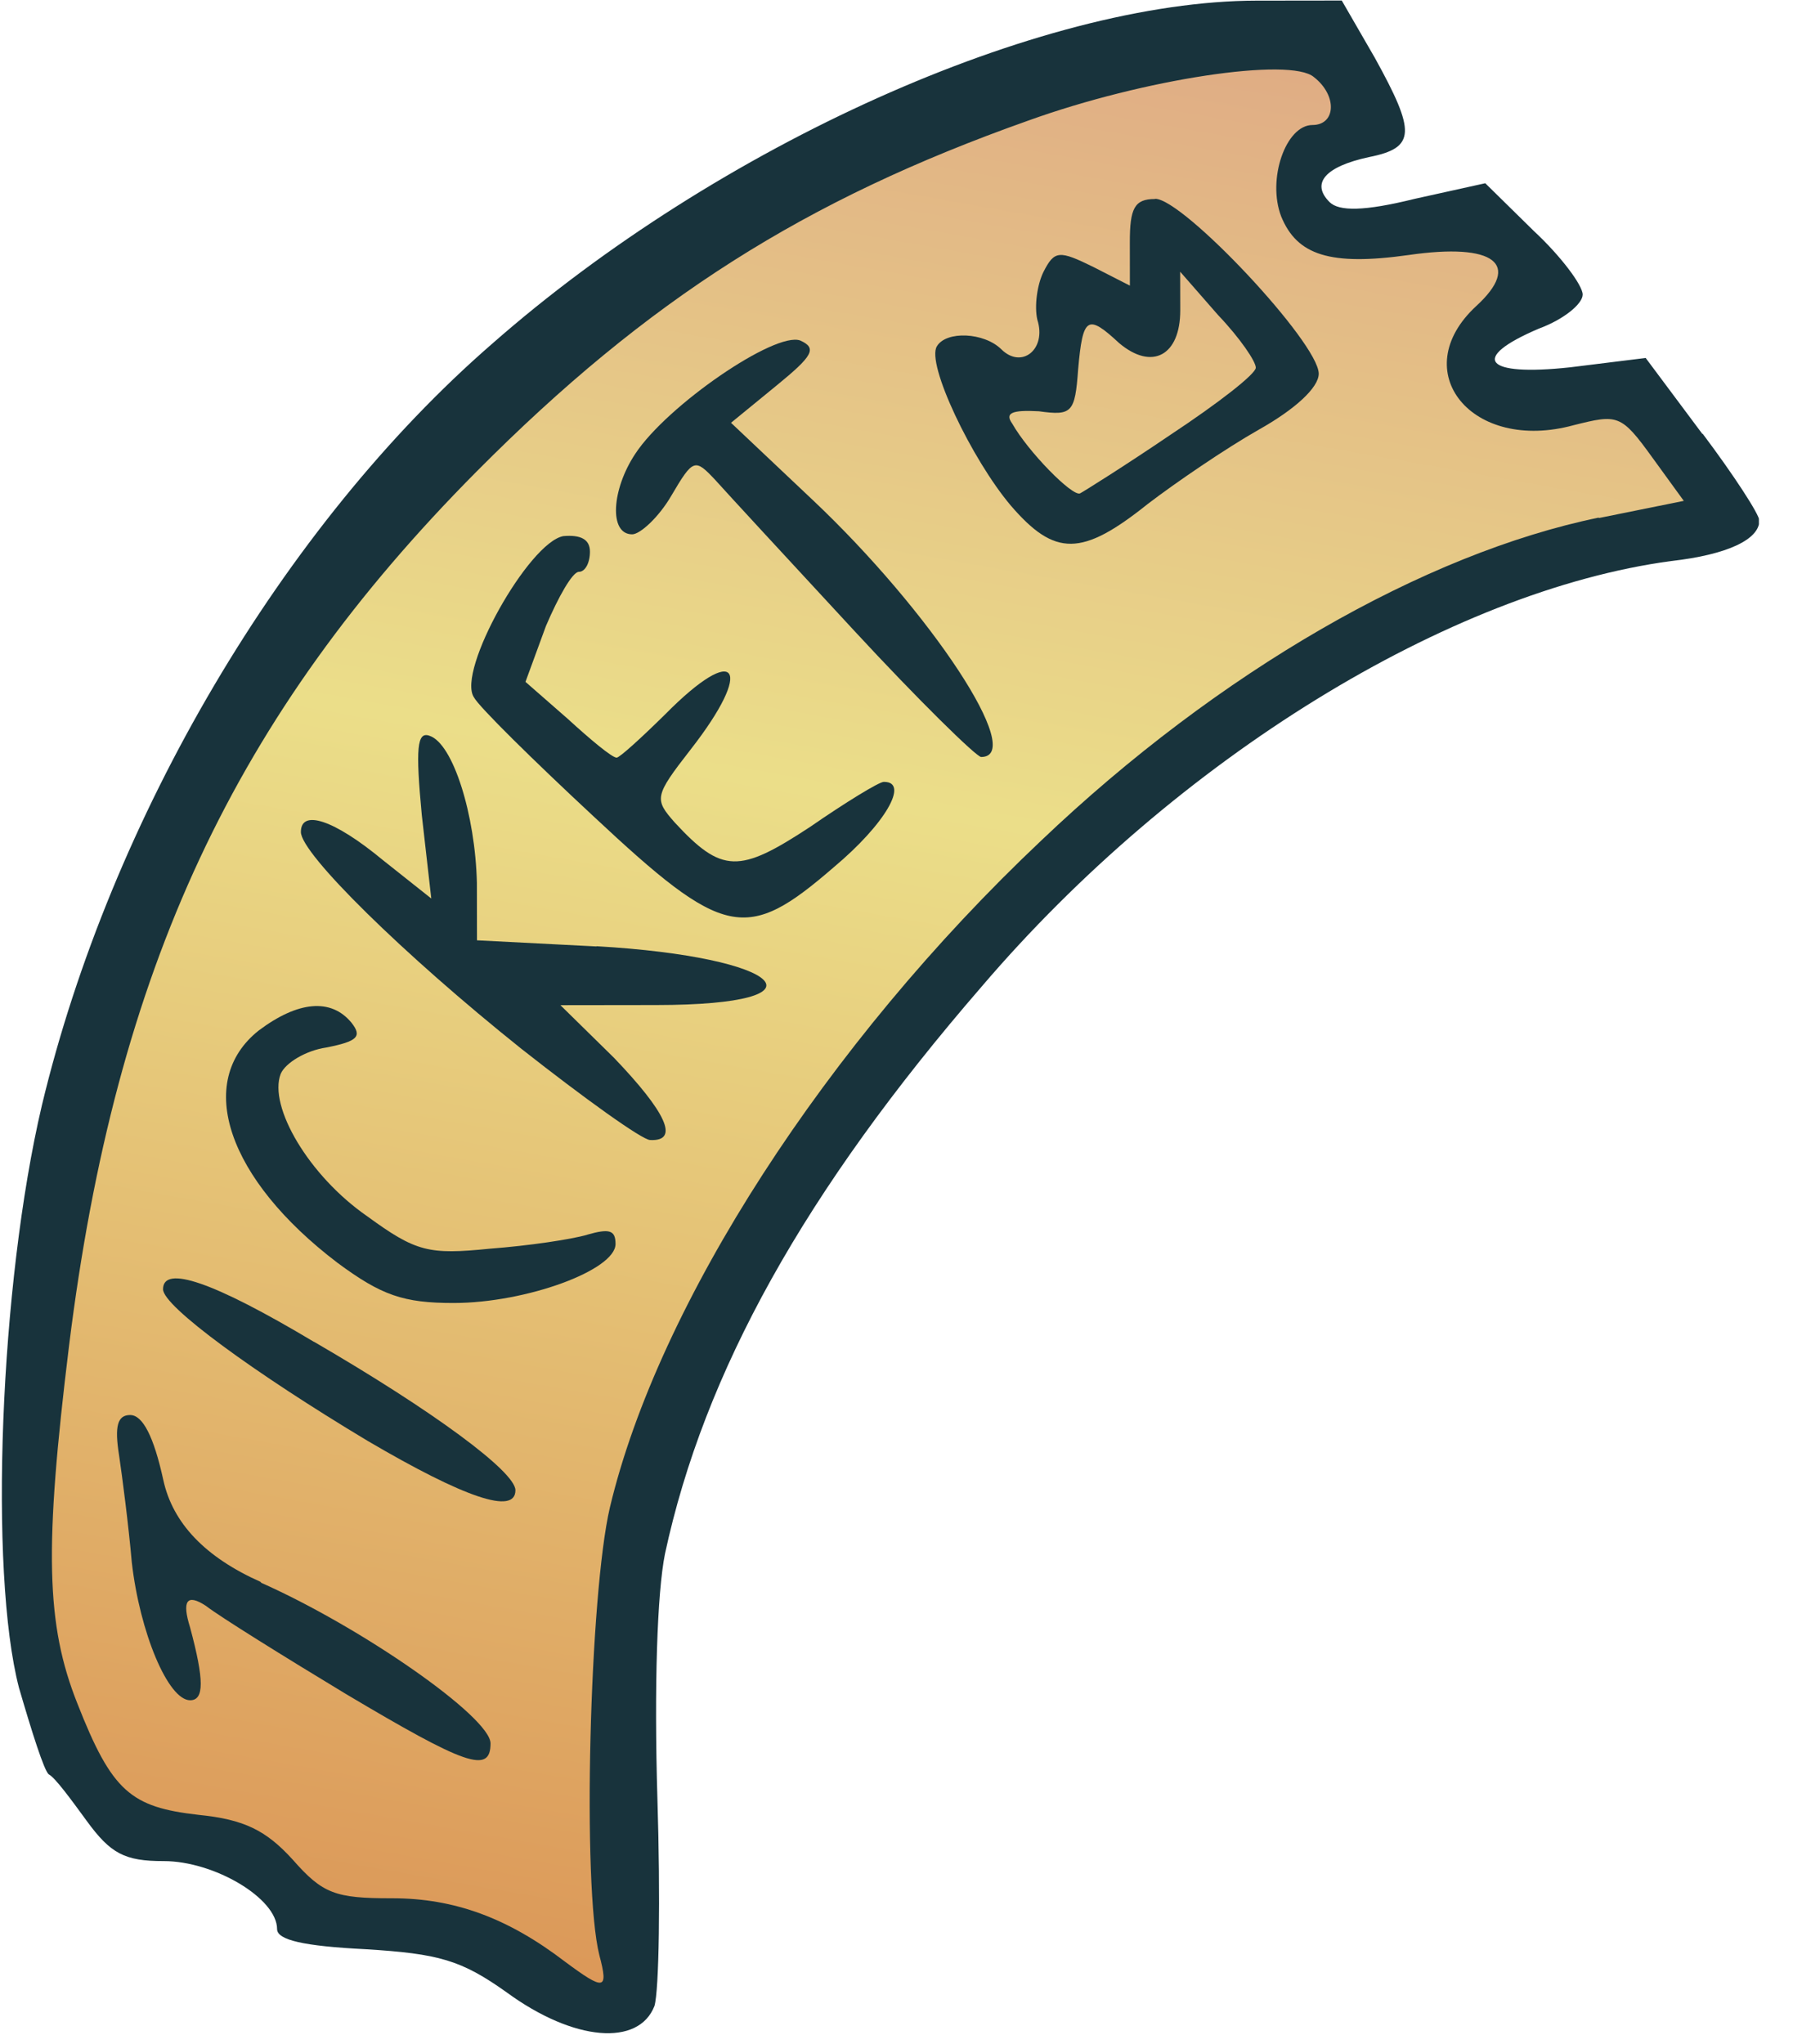 <svg width="43" height="49" viewBox="0 0 43 49" fill="none" xmlns="http://www.w3.org/2000/svg">
<g clip-path="url(#clip0_18_309)">
<path d="M1.243 41.522C0.563 38.191 0.247 30.198 2.087 25.533C3.923 20.868 7.585 12.396 12.777 8.151C17.968 3.906 28.541 0.309 31.186 0.729C33.831 1.149 32.478 2.971 32.478 2.971C32.478 2.971 31.741 3.032 31.313 3.819C30.884 4.606 31.192 5.694 31.867 5.633C32.542 5.571 35.248 5.084 35.248 5.084L36.784 6.509C36.784 6.509 34.698 7.691 35.068 8.537C35.437 9.383 36.174 9.443 36.174 9.443L39.002 9.162L41.159 12.164L39.564 12.811C39.564 12.811 31.392 14.414 28.323 18.142C25.253 21.871 18.012 26.844 15.623 35.386C13.235 43.927 15.086 47.861 15.086 47.861L14.289 48.225L11.335 46.172L7.304 45.935L6.11 44.545L2.826 43.824L1.248 41.522L1.243 41.522Z" fill="url(#paint0_linear_18_309)"/>
<path d="M27.698 4.771C27.207 4.771 27.095 4.993 27.096 5.81L27.097 6.848L26.232 6.406C25.403 5.998 25.29 5.998 25.025 6.518C24.877 6.815 24.801 7.335 24.878 7.667C25.104 8.373 24.501 8.857 24.014 8.374C23.6 7.966 22.694 7.927 22.47 8.3C22.204 8.709 23.302 11.011 24.244 12.124C25.299 13.347 25.944 13.347 27.523 12.084C28.202 11.565 29.403 10.746 30.195 10.297C31.059 9.812 31.626 9.292 31.626 8.959C31.625 8.219 28.378 4.765 27.703 4.766L27.698 4.771ZM28.083 10.415C26.989 11.158 25.973 11.794 25.901 11.829C25.712 11.905 24.657 10.828 24.277 10.158C24.088 9.896 24.277 9.825 24.916 9.86C25.709 9.97 25.781 9.894 25.856 8.856C25.967 7.59 26.08 7.52 26.838 8.224C27.631 8.894 28.306 8.52 28.305 7.441L28.303 6.514L29.21 7.551C29.738 8.105 30.117 8.664 30.117 8.815C30.117 8.966 29.213 9.668 28.083 10.415Z" fill="#18333C"/>
<path d="M40.824 10.4L39.467 8.582L37.656 8.806C35.585 9.03 35.242 8.587 36.903 7.879C37.507 7.657 37.956 7.283 37.956 7.062C37.956 6.84 37.428 6.135 36.788 5.541L35.62 4.393L33.923 4.768C32.716 5.067 32.112 5.068 31.887 4.846C31.436 4.398 31.773 3.995 32.827 3.767C33.957 3.543 33.957 3.17 32.972 1.387L32.178 0.012L30.142 0.015C24.94 0.021 17.216 3.483 11.795 8.248C6.788 12.599 2.653 19.62 1.005 26.497C-0.008 30.803 -0.266 37.678 0.454 40.459C0.757 41.497 1.06 42.465 1.172 42.54C1.321 42.616 1.7 43.134 2.079 43.653C2.648 44.434 2.986 44.62 3.927 44.618C5.134 44.617 6.644 45.507 6.645 46.248C6.645 46.51 7.285 46.656 8.758 46.73C10.528 46.838 11.06 46.989 12.15 47.764C13.773 48.951 15.318 49.06 15.695 48.092C15.807 47.719 15.84 45.491 15.766 43.117C15.686 40.441 15.76 38.178 15.948 37.25C16.884 32.904 19.293 28.556 23.547 23.647C28.216 18.183 34.768 14.162 40.081 13.45C41.437 13.297 42.193 12.928 42.193 12.48C42.192 12.334 41.588 11.402 40.835 10.4L40.824 10.4ZM38.341 12.409C34.158 13.271 29.226 16.1 24.97 20.152C19.81 25.022 15.787 31.267 14.627 36.138C14.138 38.22 13.958 45.236 14.374 46.874C14.6 47.725 14.488 47.725 13.546 47.026C12.189 45.989 10.905 45.507 9.396 45.509C8.04 45.511 7.738 45.4 7.021 44.584C6.381 43.88 5.854 43.618 4.759 43.509C3.138 43.324 2.687 42.957 1.856 40.841C1.102 38.947 1.058 37.127 1.656 32.262C2.775 23.234 5.632 17.142 11.431 11.303C15.533 7.175 19.299 4.791 24.652 2.894C27.439 1.888 30.947 1.365 31.51 1.848C32.078 2.291 32.038 2.996 31.476 2.997C30.836 2.998 30.383 4.299 30.726 5.19C31.106 6.117 31.894 6.379 33.781 6.114C35.852 5.814 36.497 6.333 35.404 7.337C33.708 8.902 35.296 10.865 37.745 10.192C38.798 9.929 38.875 9.928 39.628 10.971L40.381 12.008L38.346 12.419L38.341 12.409Z" fill="#18333C"/>
<path d="M7.528 32.169C5.112 30.726 3.909 30.319 3.91 30.909C3.91 31.317 6.096 32.912 8.814 34.542C11.154 35.915 12.361 36.322 12.361 35.727C12.36 35.283 10.399 33.834 7.533 32.169L7.528 32.169Z" fill="#18333C"/>
<path d="M14.303 22.69L11.439 22.543L11.437 21.167C11.399 19.534 10.865 17.826 10.302 17.64C10 17.529 9.965 17.938 10.115 19.535L10.343 21.541L9.176 20.615C8.008 19.649 7.215 19.393 7.216 19.947C7.216 20.466 9.669 22.878 12.501 25.142C14.011 26.33 15.403 27.331 15.593 27.331C16.309 27.365 15.97 26.66 14.726 25.361L13.44 24.098L15.742 24.095C20.003 24.09 18.794 22.942 14.308 22.685L14.303 22.69Z" fill="#18333C"/>
<path d="M21.193 18.745C21.081 18.746 20.288 19.23 19.425 19.826C17.728 20.942 17.314 20.943 16.182 19.719C15.69 19.16 15.69 19.09 16.558 17.975C18.1 16.002 17.685 15.373 15.954 17.124C15.386 17.684 14.86 18.163 14.789 18.164C14.676 18.164 14.149 17.721 13.621 17.238L12.602 16.347L13.092 15.01C13.393 14.304 13.73 13.709 13.883 13.709C14.037 13.709 14.149 13.487 14.148 13.225C14.148 12.927 13.923 12.817 13.509 12.853C12.68 13.005 10.95 16.087 11.365 16.716C11.478 16.938 12.799 18.237 14.233 19.57C17.367 22.5 17.894 22.61 19.999 20.788C21.24 19.748 21.807 18.745 21.203 18.745L21.193 18.745Z" fill="#18333C"/>
<path d="M6.256 37.927C4.922 37.334 4.142 36.518 3.916 35.48C3.689 34.442 3.423 33.923 3.121 33.924C2.819 33.924 2.743 34.186 2.856 34.892C2.933 35.411 3.083 36.565 3.161 37.457C3.352 39.13 4.029 40.762 4.561 40.762C4.899 40.761 4.898 40.278 4.559 39.018C4.357 38.373 4.483 38.2 4.937 38.498C5.275 38.76 6.821 39.721 8.295 40.611C11.162 42.316 11.765 42.537 11.764 41.796C11.764 41.166 8.672 39.013 6.256 37.942L6.256 37.927Z" fill="#18333C"/>
<path d="M14.086 29.601C13.708 29.712 12.691 29.865 11.749 29.936C10.282 30.084 9.98 30.014 8.807 29.159C7.41 28.193 6.431 26.526 6.732 25.744C6.844 25.482 7.335 25.184 7.826 25.113C8.577 24.965 8.69 24.849 8.428 24.517C7.937 23.923 7.144 24 6.204 24.706C4.66 25.933 5.456 28.271 8.093 30.274C9.147 31.054 9.674 31.239 10.882 31.238C12.615 31.236 14.763 30.452 14.762 29.822C14.761 29.489 14.613 29.449 14.081 29.601L14.086 29.601Z" fill="#18333C"/>
<path d="M19.492 11.988L17.531 10.136L18.624 9.242C19.488 8.536 19.605 8.349 19.191 8.163C18.587 7.942 15.991 9.725 15.235 10.88C14.668 11.732 14.598 12.811 15.161 12.81C15.35 12.81 15.8 12.401 16.101 11.882C16.626 10.989 16.667 10.989 17.154 11.507C17.42 11.805 18.926 13.436 20.473 15.107C22.019 16.779 23.417 18.148 23.53 18.148C24.625 18.146 22.319 14.656 19.492 11.988Z" fill="#18333C"/>
</g>
<defs>
<linearGradient id="paint0_linear_18_309" x1="26.18" y1="-6.951" x2="16.305" y2="48.823" gradientUnits="userSpaceOnUse">
<stop offset="0.11" stop-color="#DFA984"/>
<stop offset="0.47" stop-color="#EBDE89"/>
<stop offset="1" stop-color="#DB9657"/>
</linearGradient>
<clipPath id="clip0_18_309">
<rect width="42.167" height="48.71" fill="white" transform="translate(0 0.052) rotate(-0.07)"/>
</clipPath>
</defs>
</svg>
